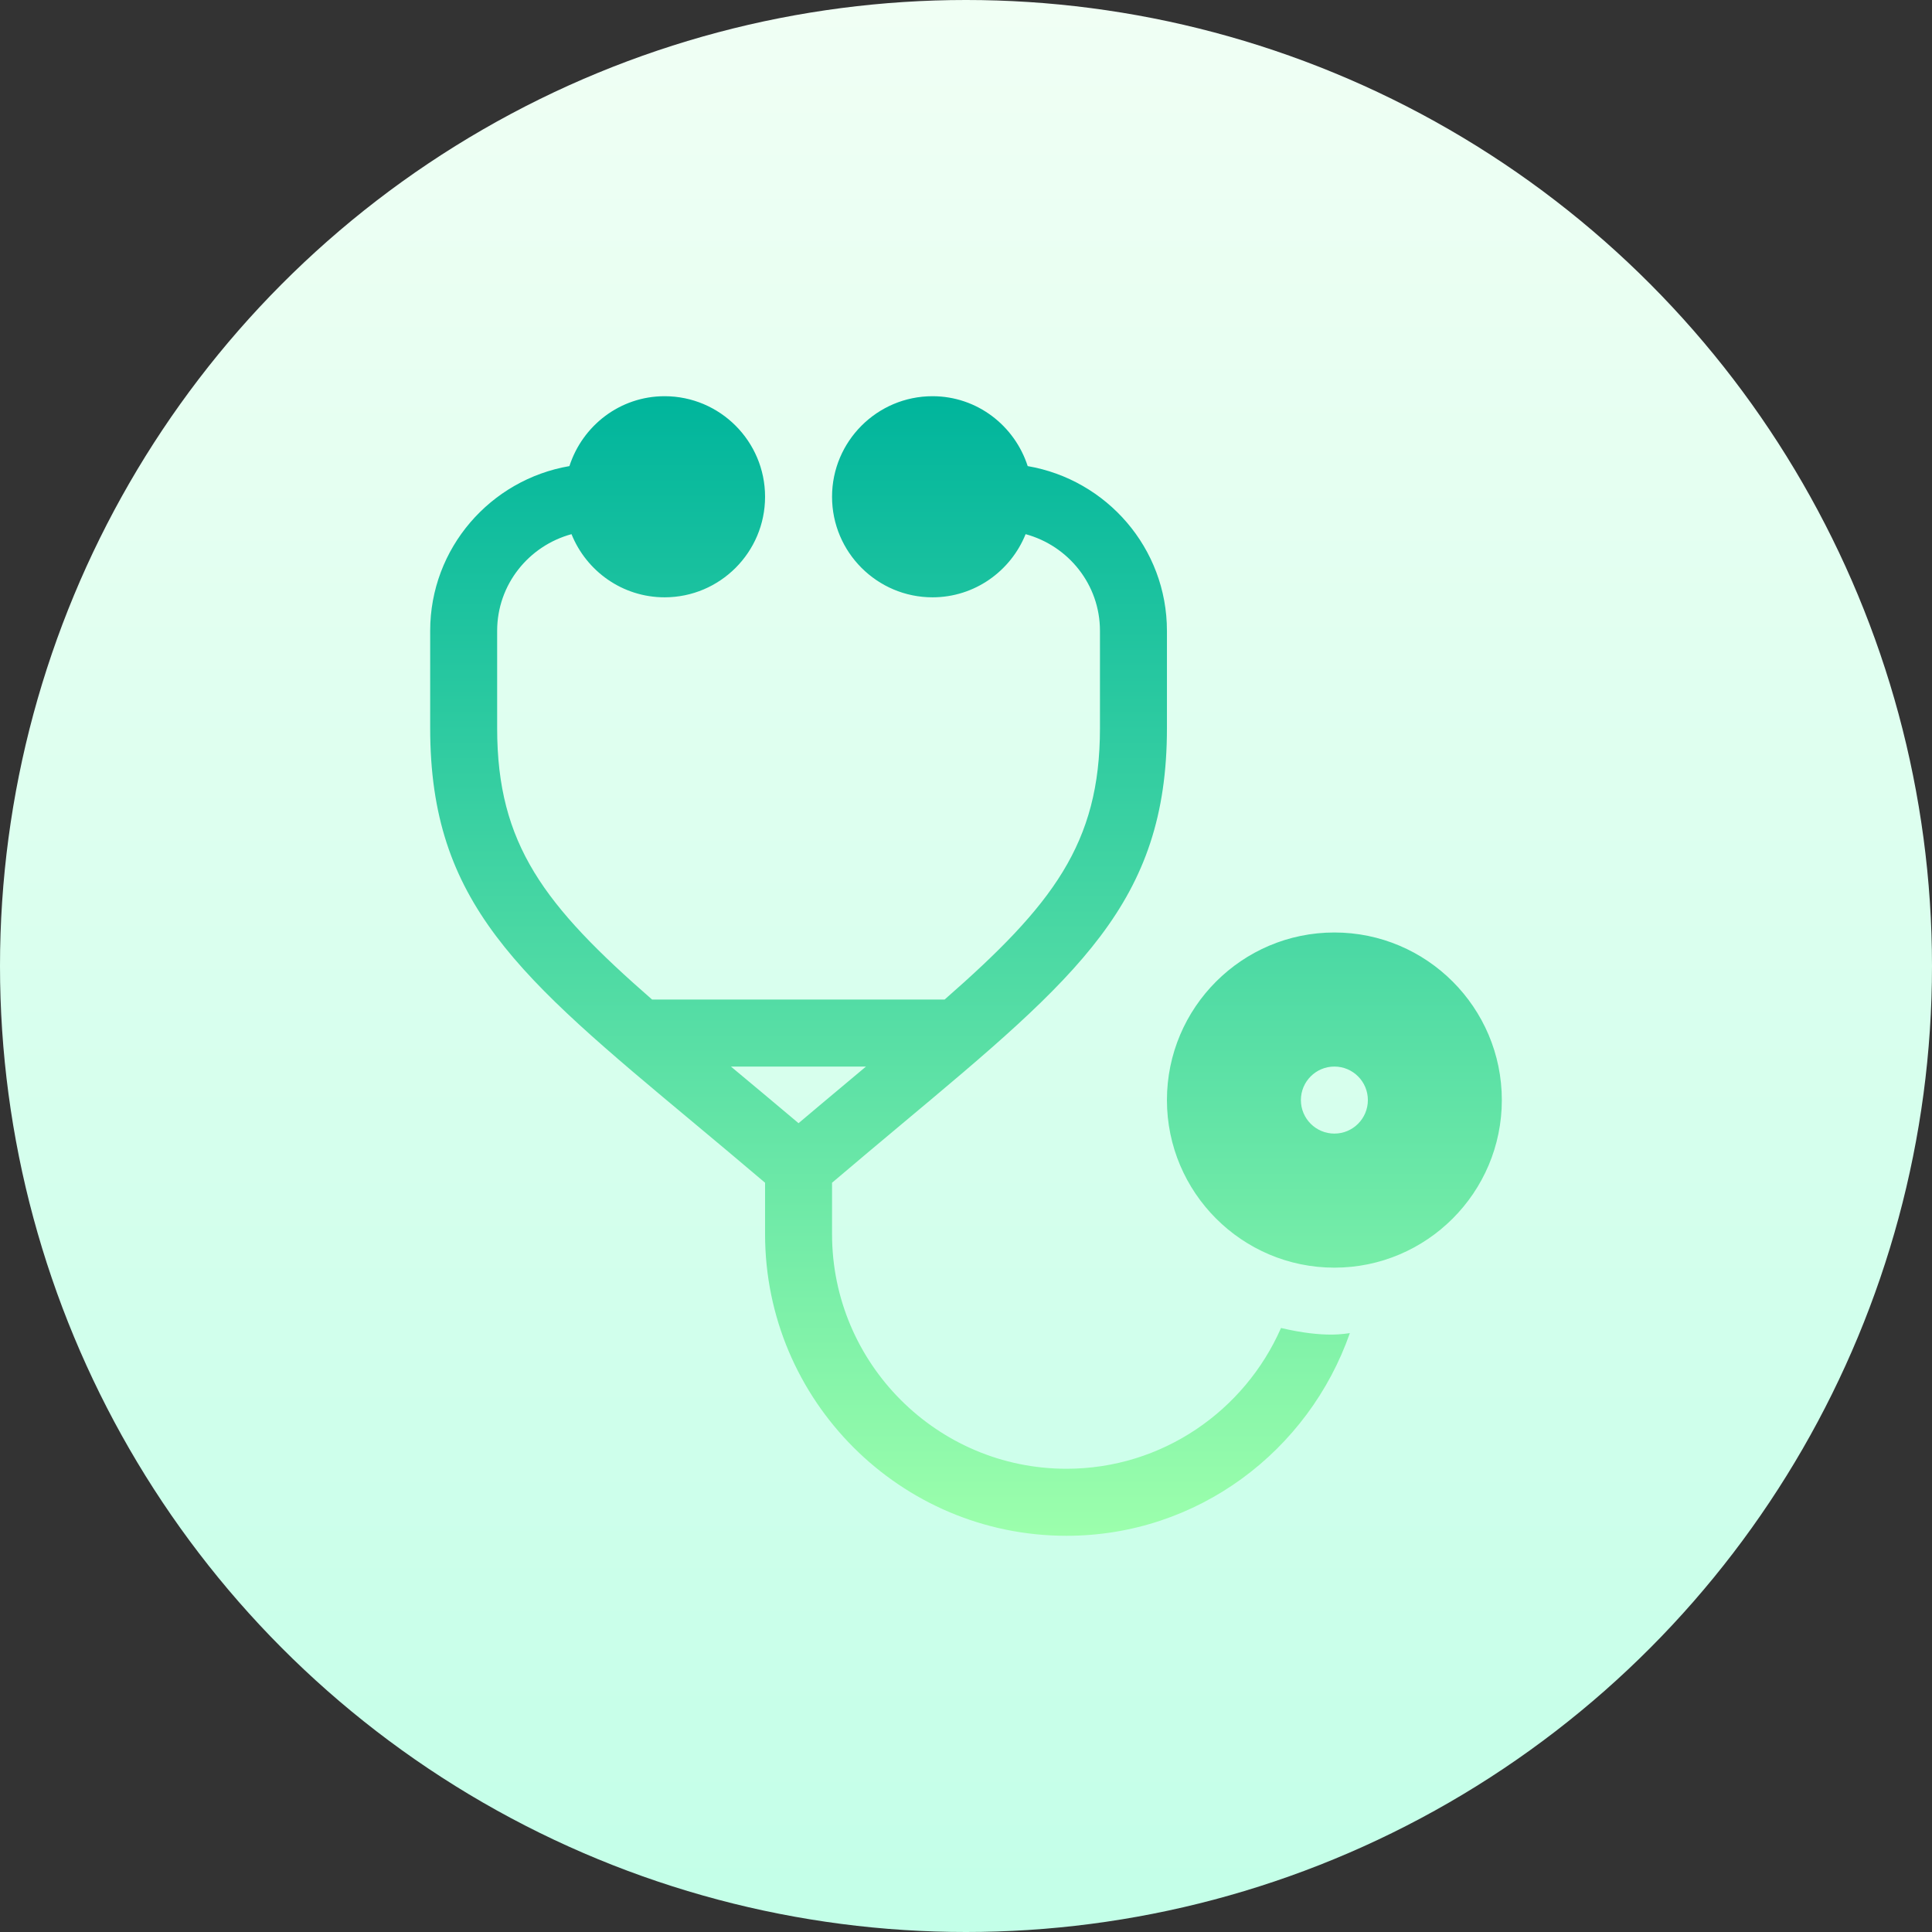 <svg id="Capa_1" enable-background="new 0 0 512 512" height="512" viewBox="0 0 512 512" width="512" xmlns="http://www.w3.org/2000/svg" xmlns:xlink="http://www.w3.org/1999/xlink"><rect x="0" y="0" width="512" height="512" fill="#333333" stroke="none"/><linearGradient id="SVGID_1_" gradientUnits="userSpaceOnUse" x1="256" x2="256" y1="512" y2="0"><stop offset="0" stop-color="#c3ffe8"/><stop offset=".997" stop-color="#f0fff4"/></linearGradient><linearGradient id="SVGID_2_" gradientUnits="userSpaceOnUse" x1="256" x2="256" y1="407" y2="105"><stop offset="0" stop-color="#9cffac"/><stop offset="1" stop-color="#00b59c"/></linearGradient><g><g><circle cx="256" cy="256" fill="url(#SVGID_1_)" r="256"/></g><g><g><path d="m353.625 247.118c-24.476 0-44.375 19.925-44.375 44.412s19.899 44.412 44.375 44.412 44.375-19.925 44.375-44.413-19.899-44.411-44.375-44.411zm0 53.294c-4.901 0-8.875-3.977-8.875-8.882 0-4.906 3.974-8.882 8.875-8.882s8.875 3.976 8.875 8.882c0 4.905-3.974 8.882-8.875 8.882zm-14.142 51.518c-9.615 21.919-31.45 37.306-56.858 37.306-34.252 0-62.125-27.896-62.125-62.177v-13.624c6.41-5.433 12.629-10.662 18.27-15.374 46.923-39.233 70.48-58.932 70.48-105.053v-25.832c0-21.926-15.992-40.074-36.9-43.655-3.457-10.704-13.392-18.521-25.225-18.521-14.682 0-26.625 11.953-26.625 26.647s11.943 26.647 26.625 26.647c11.177 0 20.729-6.947 24.671-16.737 11.316 3.072 19.704 13.335 19.704 25.619v25.832c0 30.553-12.543 46.824-41.161 71.874h-77.541c-28.544-24.909-41.048-41.101-41.048-71.874v-25.832c0-12.284 8.389-22.547 19.704-25.619 3.941 9.79 13.493 16.737 24.671 16.737 14.682 0 26.625-11.953 26.625-26.647s-11.943-26.647-26.625-26.647c-11.833 0-21.768 7.817-25.225 18.521-20.908 3.581-36.9 21.729-36.9 43.655v25.832c0 46.32 23.384 65.82 69.995 104.671 5.796 4.826 12.174 10.181 18.755 15.759v13.621c0 44.082 35.829 79.941 79.875 79.941 34.817 0 64.188-22.545 75.097-53.708-1.038.069-6.407 1.419-18.239-1.362zm-145.779-69.283h35.792c-11.274 9.43-15.852 13.298-17.871 15.006-6.94-5.854-11.43-9.586-17.921-15.006z" fill="url(#SVGID_2_)"/></g></g></g></svg>